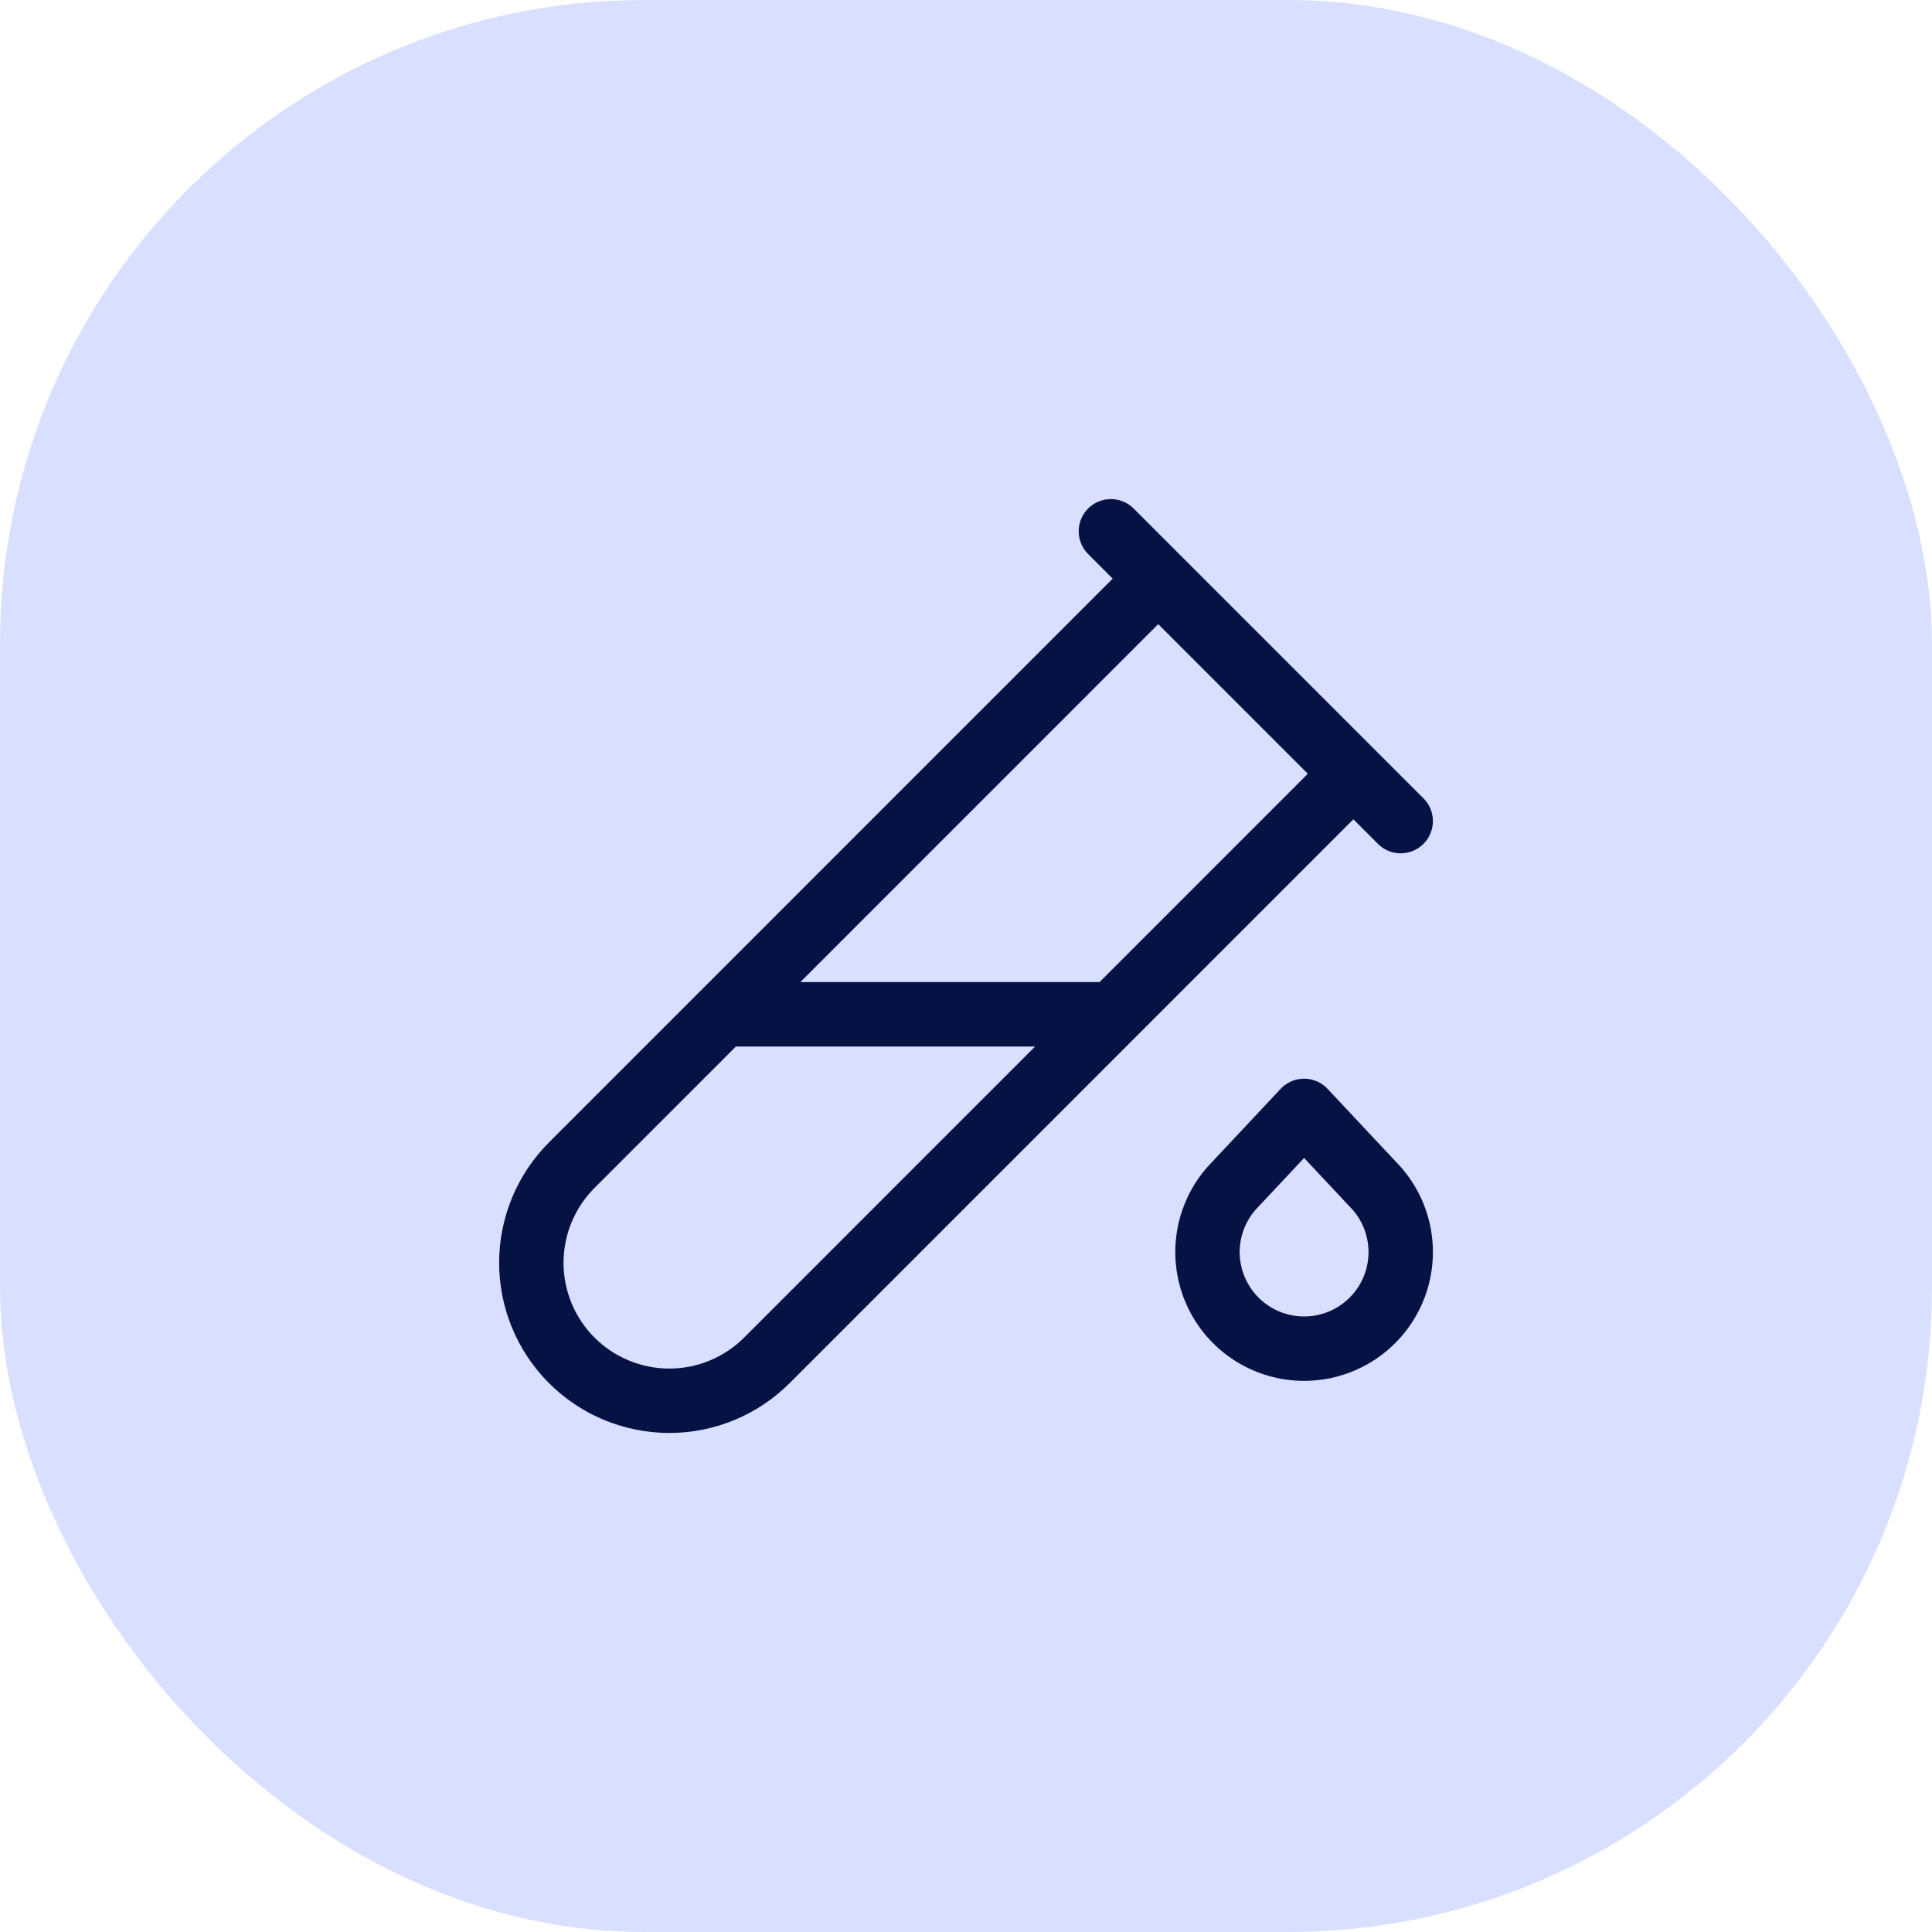 <svg width="60" height="60" viewBox="0 0 60 60" fill="none" xmlns="http://www.w3.org/2000/svg">
<rect width="60" height="60" rx="20" fill="#D9E0FF"/>
<path d="M42 24.06L23.817 42.246C23.419 42.644 22.947 42.96 22.427 43.175C21.907 43.391 21.35 43.502 20.787 43.502C19.65 43.502 18.56 43.05 17.756 42.247C16.953 41.443 16.501 40.353 16.501 39.217C16.501 38.08 16.952 36.99 17.756 36.186L35.939 18M22.5 31.5H34.5M34.5 16.5L43.5 25.5M40.5 34.5L42.75 36.9C43.132 37.333 43.381 37.867 43.467 38.438C43.553 39.009 43.472 39.592 43.234 40.119C42.997 40.645 42.612 41.091 42.127 41.404C41.642 41.718 41.077 41.884 40.5 41.884C39.923 41.884 39.358 41.718 38.873 41.404C38.388 41.091 38.003 40.645 37.766 40.119C37.528 39.592 37.447 39.009 37.533 38.438C37.619 37.867 37.868 37.333 38.25 36.9L40.5 34.5Z" stroke="#061244" stroke-width="2" stroke-linecap="round" stroke-linejoin="round"/>
</svg>
